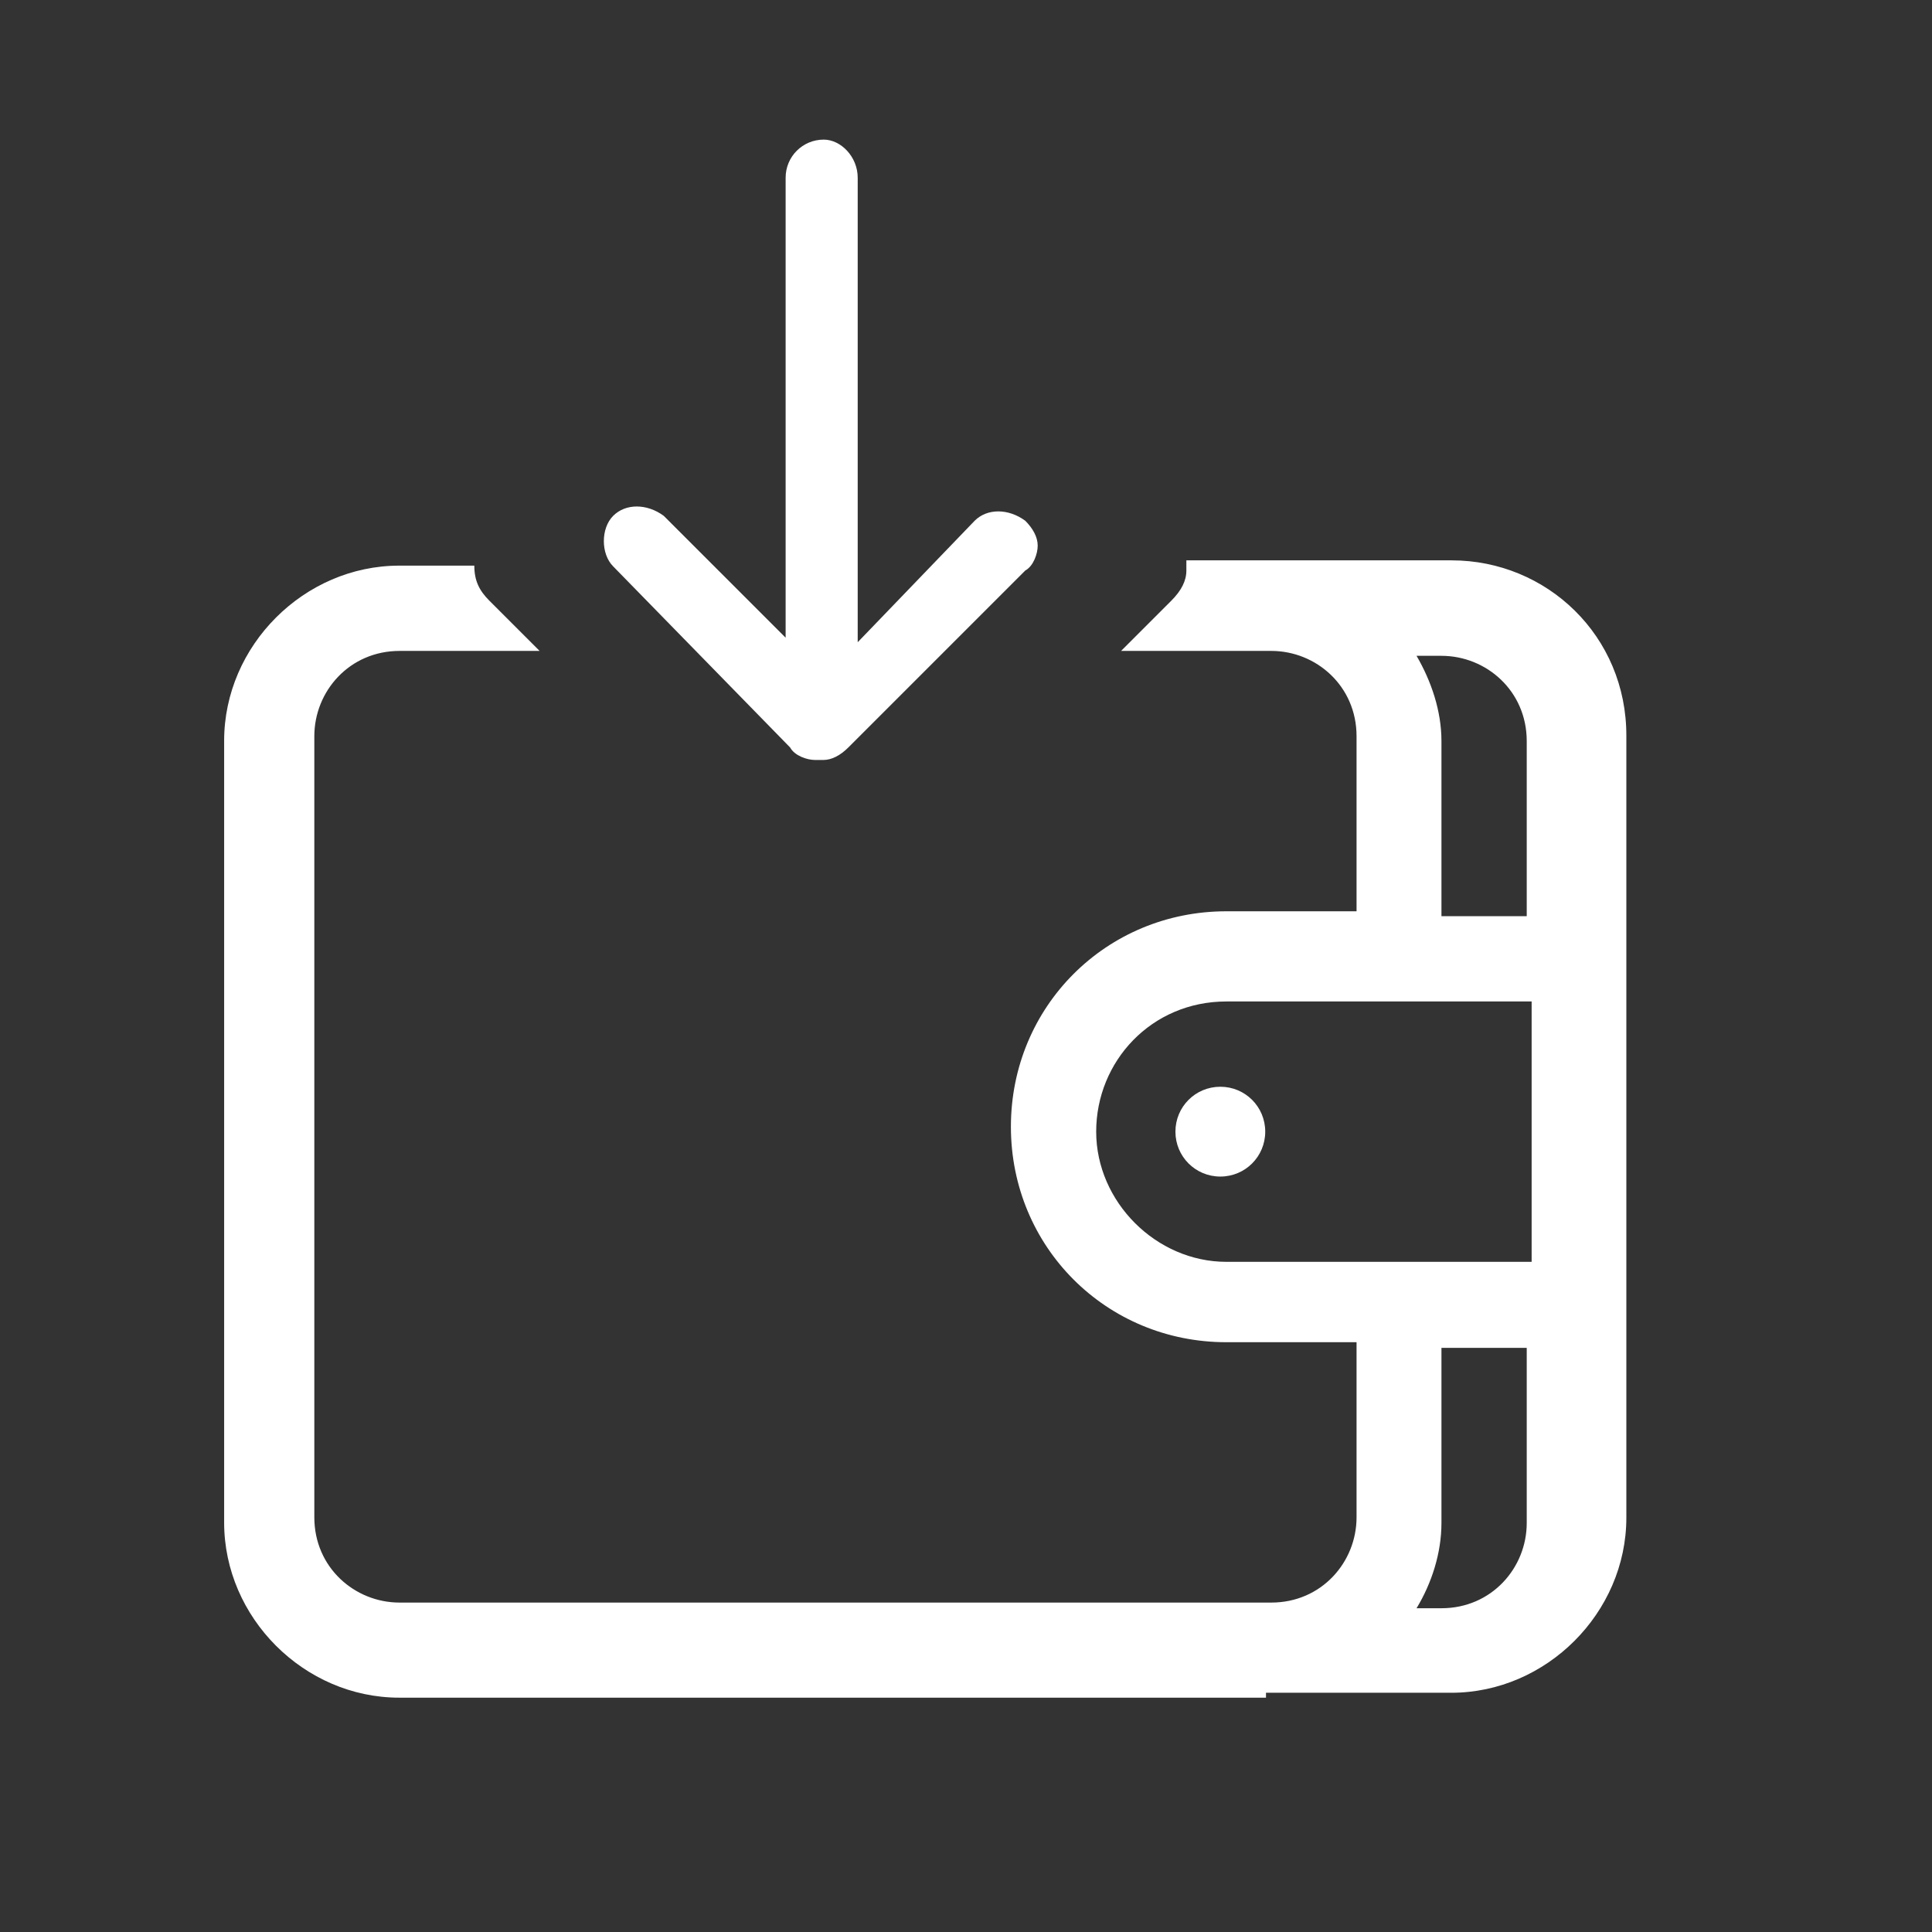 <?xml version="1.0" encoding="utf-8"?>
<!-- Generator: Adobe Illustrator 23.0.1, SVG Export Plug-In . SVG Version: 6.00 Build 0)  -->
<svg version="1.1" id="Layer_1" xmlns="http://www.w3.org/2000/svg" xmlns:xlink="http://www.w3.org/1999/xlink" x="0px" y="0px"
	 viewBox="0 0 512 512" style="enable-background:new 0 0 512 512;" xml:space="preserve">
<rect x="0" y="0" width="512" height="512" fill="#333333" stroke="none"/>
<style type="text/css">
	.st0{fill:#FFFFFF;}
</style>
<g>
	<path class="st0" d="M209.4,198.1c1.2,2.2,4.5,3.3,6.6,3.3h2.2c2.2,0,4.5-1.2,6.6-3.3l46.9-46.9c2.2-1.2,3.3-4.5,3.3-6.6
		c0-2.2-1.2-4.5-3.3-6.6c-4.5-3.3-10.1-3.3-13.4,0l-31,32.2V47.1c0-5.6-4.5-10.1-9-10.1c-5.6,0-10.1,4.5-10.1,10.1V169l-32.3-32.3
		c-4.5-3.3-10.1-3.3-13.4,0c-3.3,3.3-3.3,10.1,0,13.4L209.4,198.1z"/>
	<g>
		<g>
			<path class="st0" d="M384.7,148.5h-70.3c0,1.3,0,1.3,0,2.7c0,2.7-1.3,5.3-4,8l-13.3,13.3h39.8c11.9,0,22.6,9.3,22.6,22.6v46.4
				H325c-31.8,0-57.1,25.2-57.1,57.1c0,31.8,25.2,57.1,57.1,57.1h34.5v46.4c0,11.9-9.3,22.6-22.6,22.6h-231
				c-11.9,0-22.6-9.3-22.6-22.6v-207c0-11.9,9.3-22.6,22.6-22.6H143l-13.3-13.3c-2.7-2.7-4-5.3-4-9.3h-19.9
				c-25.2,0-46.4,21.2-46.4,46.4v207.2c0,25.2,21.2,46.4,46.4,46.4h229.7v-1.3h49.1c25.2,0,46.4-21.2,46.4-46.4V195.1
				C431.1,168.5,409.9,148.5,384.7,148.5z M382,173.8c11.9,0,22.6,9.3,22.6,22.6v46.4H382v-46.4c0-8-2.7-15.9-6.6-22.6L382,173.8
				L382,173.8z M404.6,403.6c0,11.9-9.3,22.6-22.6,22.6h-6.6c4-6.6,6.6-14.6,6.6-22.6v-46.4h22.6V403.6z M405.9,334.4H325
				c-18.6,0-34.5-15.9-34.5-34.5s14.6-34.5,34.5-34.5h80.9V334.4z"/>
		</g>
		<path class="st0" d="M311.5,299.9c0-6.6,5.3-11.9,11.9-11.9s11.9,5.3,11.9,11.9s-5.3,11.9-11.9,11.9l0,0
			C316.8,311.8,311.5,306.5,311.5,299.9z"/>
	</g>
</g>
</svg>
